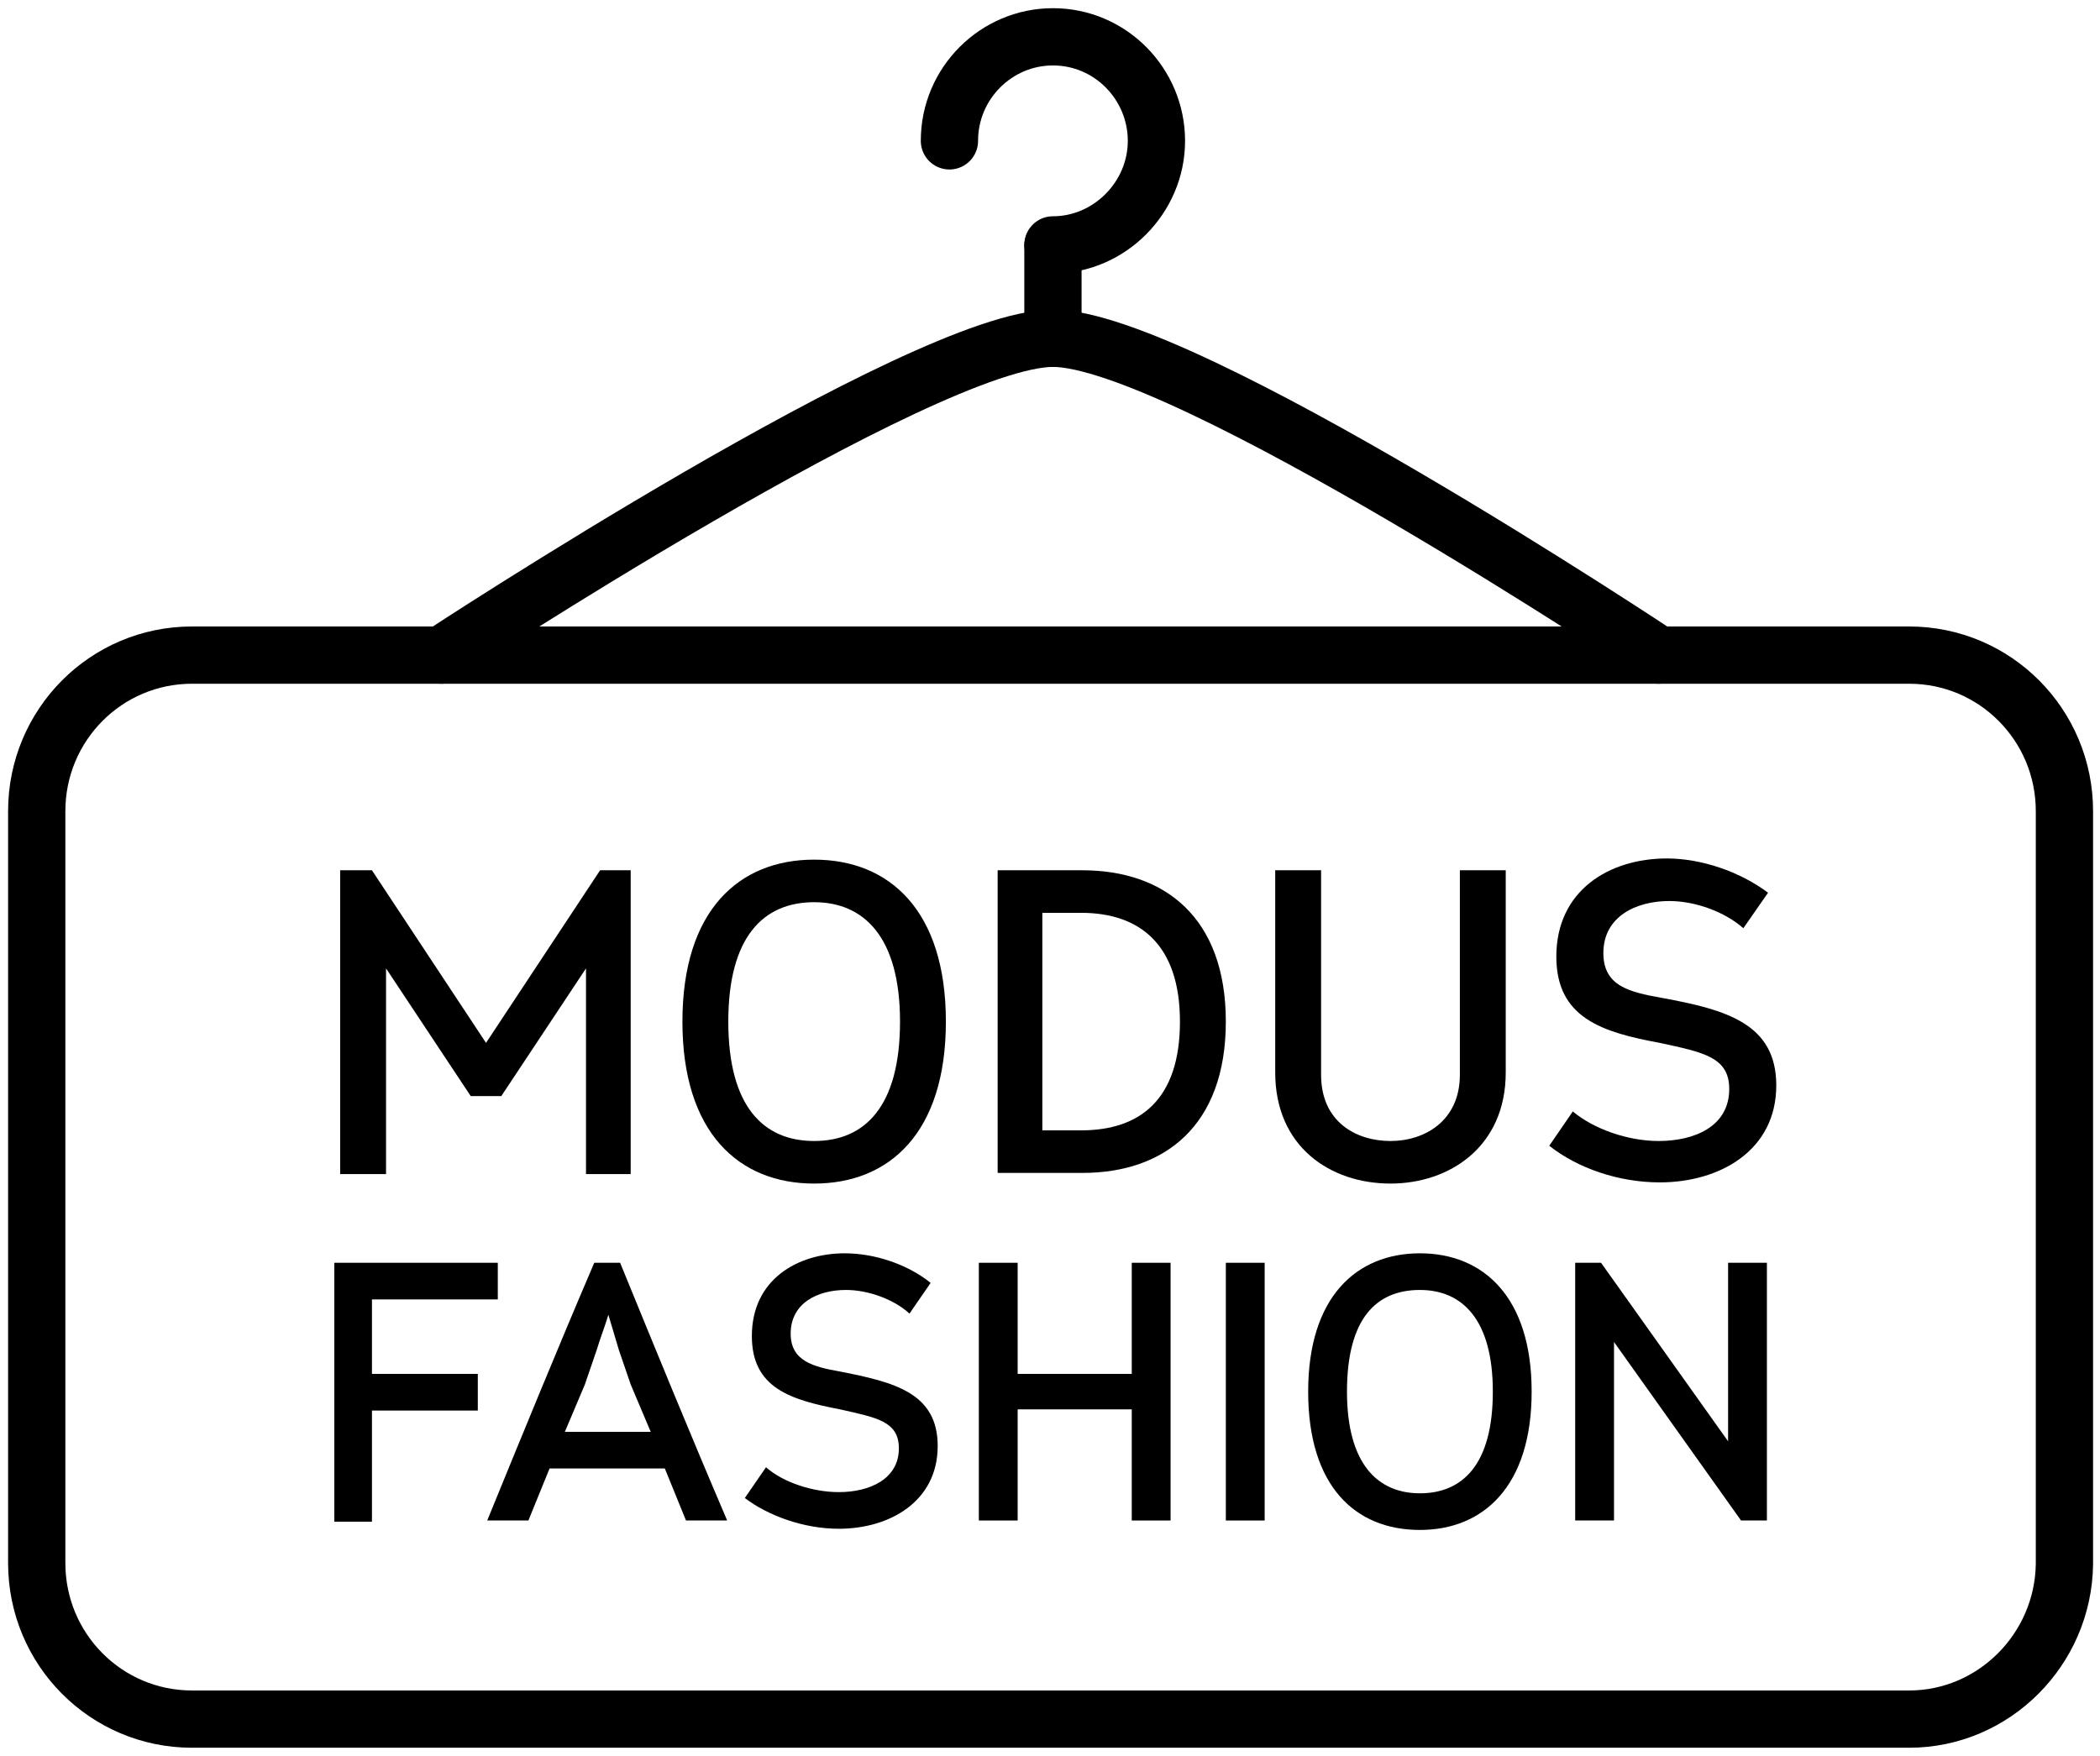 <svg width="110" height="92" viewBox="0 0 110 92" fill="none" xmlns="http://www.w3.org/2000/svg">
<path d="M100.005 90.071H10.056C5.559 90.071 1.924 86.416 1.924 81.895V42.5C1.924 37.979 5.559 34.324 10.056 34.324H100.005C104.502 34.324 108.137 37.979 108.137 42.5V81.957C108.076 86.416 104.441 90.071 100.005 90.071Z" stroke="black" stroke-width="3" stroke-miterlimit="10" stroke-linecap="round" stroke-linejoin="round"/>
<path d="M23.117 34.324C23.117 34.324 48.377 17.724 55.154 17.724C61.931 17.724 86.882 34.324 86.882 34.324" stroke="black" stroke-width="3" stroke-miterlimit="10" stroke-linecap="round" stroke-linejoin="round"/>
<path d="M55.154 17.724V12.893" stroke="black" stroke-width="3" stroke-miterlimit="10" stroke-linecap="round" stroke-linejoin="round"/>
<path d="M49.732 7.38C49.732 4.345 52.197 1.929 55.154 1.929C58.173 1.929 60.575 4.407 60.575 7.38C60.575 10.353 58.111 12.831 55.154 12.831" stroke="black" stroke-width="3" stroke-miterlimit="10" stroke-linecap="round" stroke-linejoin="round"/>
<path d="M30.695 61.516V50.738L26.259 57.428H24.657L20.221 50.738V61.516H17.818V45.597H19.482L25.458 54.641L31.434 45.597H33.036V61.516H30.695Z" fill="black"/>
<path d="M49.546 53.526C49.546 59.348 46.589 62.012 42.646 62.012C38.703 62.012 35.746 59.348 35.746 53.526C35.746 47.703 38.703 45.04 42.646 45.04C46.589 45.04 49.546 47.703 49.546 53.526ZM38.149 53.526C38.149 57.986 39.997 59.782 42.646 59.782C45.295 59.782 47.144 57.986 47.144 53.526C47.144 49.066 45.234 47.27 42.646 47.27C39.997 47.27 38.149 49.066 38.149 53.526Z" fill="black"/>
<path d="M52.258 61.516V45.597H56.694C61.006 45.597 64.21 48.075 64.21 53.526C64.21 58.977 61.006 61.454 56.694 61.454H52.258V61.516ZM56.632 59.224C59.712 59.224 61.807 57.614 61.807 53.526C61.807 49.5 59.712 47.827 56.632 47.827H54.599V59.224H56.632Z" fill="black"/>
<path d="M76.469 45.597H78.872V56.189C78.872 60.092 75.915 62.012 72.835 62.012C69.692 62.012 66.797 60.092 66.797 56.189V45.597H69.2V56.313C69.2 58.791 71.048 59.782 72.835 59.782C74.621 59.782 76.469 58.729 76.469 56.313V45.597Z" fill="black"/>
<path d="M82.385 58.233C83.493 59.162 85.28 59.782 86.882 59.782C88.73 59.782 90.579 59.038 90.579 57.056C90.579 55.384 89.223 55.136 86.944 54.641C83.925 54.083 81.522 53.34 81.522 50.119C81.522 46.65 84.294 44.978 87.313 44.978C89.1 44.978 91.133 45.659 92.612 46.774L91.318 48.633C90.332 47.765 88.792 47.208 87.436 47.208C85.711 47.208 83.986 48.013 83.986 49.933C83.986 51.668 85.342 51.977 87.067 52.287C90.455 52.906 93.043 53.65 93.043 56.871C93.043 60.277 90.086 61.95 86.944 61.95C84.787 61.95 82.631 61.206 81.152 60.03L82.385 58.233Z" fill="black"/>
<path d="M17.512 79.665V66.162H26.075V68.082H19.483V71.984H25.028V73.904H19.483V79.727H17.512V79.665Z" fill="black"/>
<path d="M35.933 79.665L34.824 76.939H28.787L27.678 79.665H25.521C27.37 75.143 29.218 70.621 31.128 66.162H32.483C34.331 70.683 36.18 75.205 38.09 79.665H35.933ZM33.038 72.542L32.422 70.745L31.867 68.887C31.682 69.507 31.436 70.126 31.251 70.745L30.635 72.542L29.588 75.019H34.085L33.038 72.542Z" fill="black"/>
<path d="M40.123 76.877C41.047 77.683 42.587 78.178 43.942 78.178C45.544 78.178 47.084 77.497 47.084 75.886C47.084 74.462 45.914 74.276 44.004 73.842C41.416 73.347 39.383 72.728 39.383 70.002C39.383 67.029 41.786 65.666 44.25 65.666C45.791 65.666 47.516 66.224 48.748 67.215L47.639 68.825C46.838 68.082 45.483 67.586 44.312 67.586C42.833 67.586 41.416 68.268 41.416 69.878C41.416 71.303 42.587 71.612 44.004 71.86C46.838 72.418 49.117 72.975 49.117 75.763C49.117 78.674 46.592 80.098 43.942 80.098C42.094 80.098 40.246 79.417 39.014 78.488L40.123 76.877Z" fill="black"/>
<path d="M59.283 79.665V73.842H53.306V79.665H51.273V66.162H53.306V71.984H59.283V66.162H61.316V79.665H59.283Z" fill="black"/>
<path d="M64.211 79.665V66.162H66.244V79.665H64.211Z" fill="black"/>
<path d="M80.229 72.913C80.229 77.868 77.703 80.16 74.376 80.16C70.988 80.16 68.523 77.868 68.523 72.913C68.523 67.958 71.049 65.666 74.376 65.666C77.703 65.666 80.229 67.958 80.229 72.913ZM70.556 72.913C70.556 76.692 72.158 78.24 74.376 78.24C76.594 78.24 78.196 76.754 78.196 72.913C78.196 69.135 76.594 67.586 74.376 67.586C72.097 67.586 70.556 69.073 70.556 72.913Z" fill="black"/>
<path d="M91.197 79.665L84.543 70.312V79.665H82.51V66.162H83.865L90.519 75.515V66.162H92.552V79.665H91.197Z" fill="black"/>
</svg>
